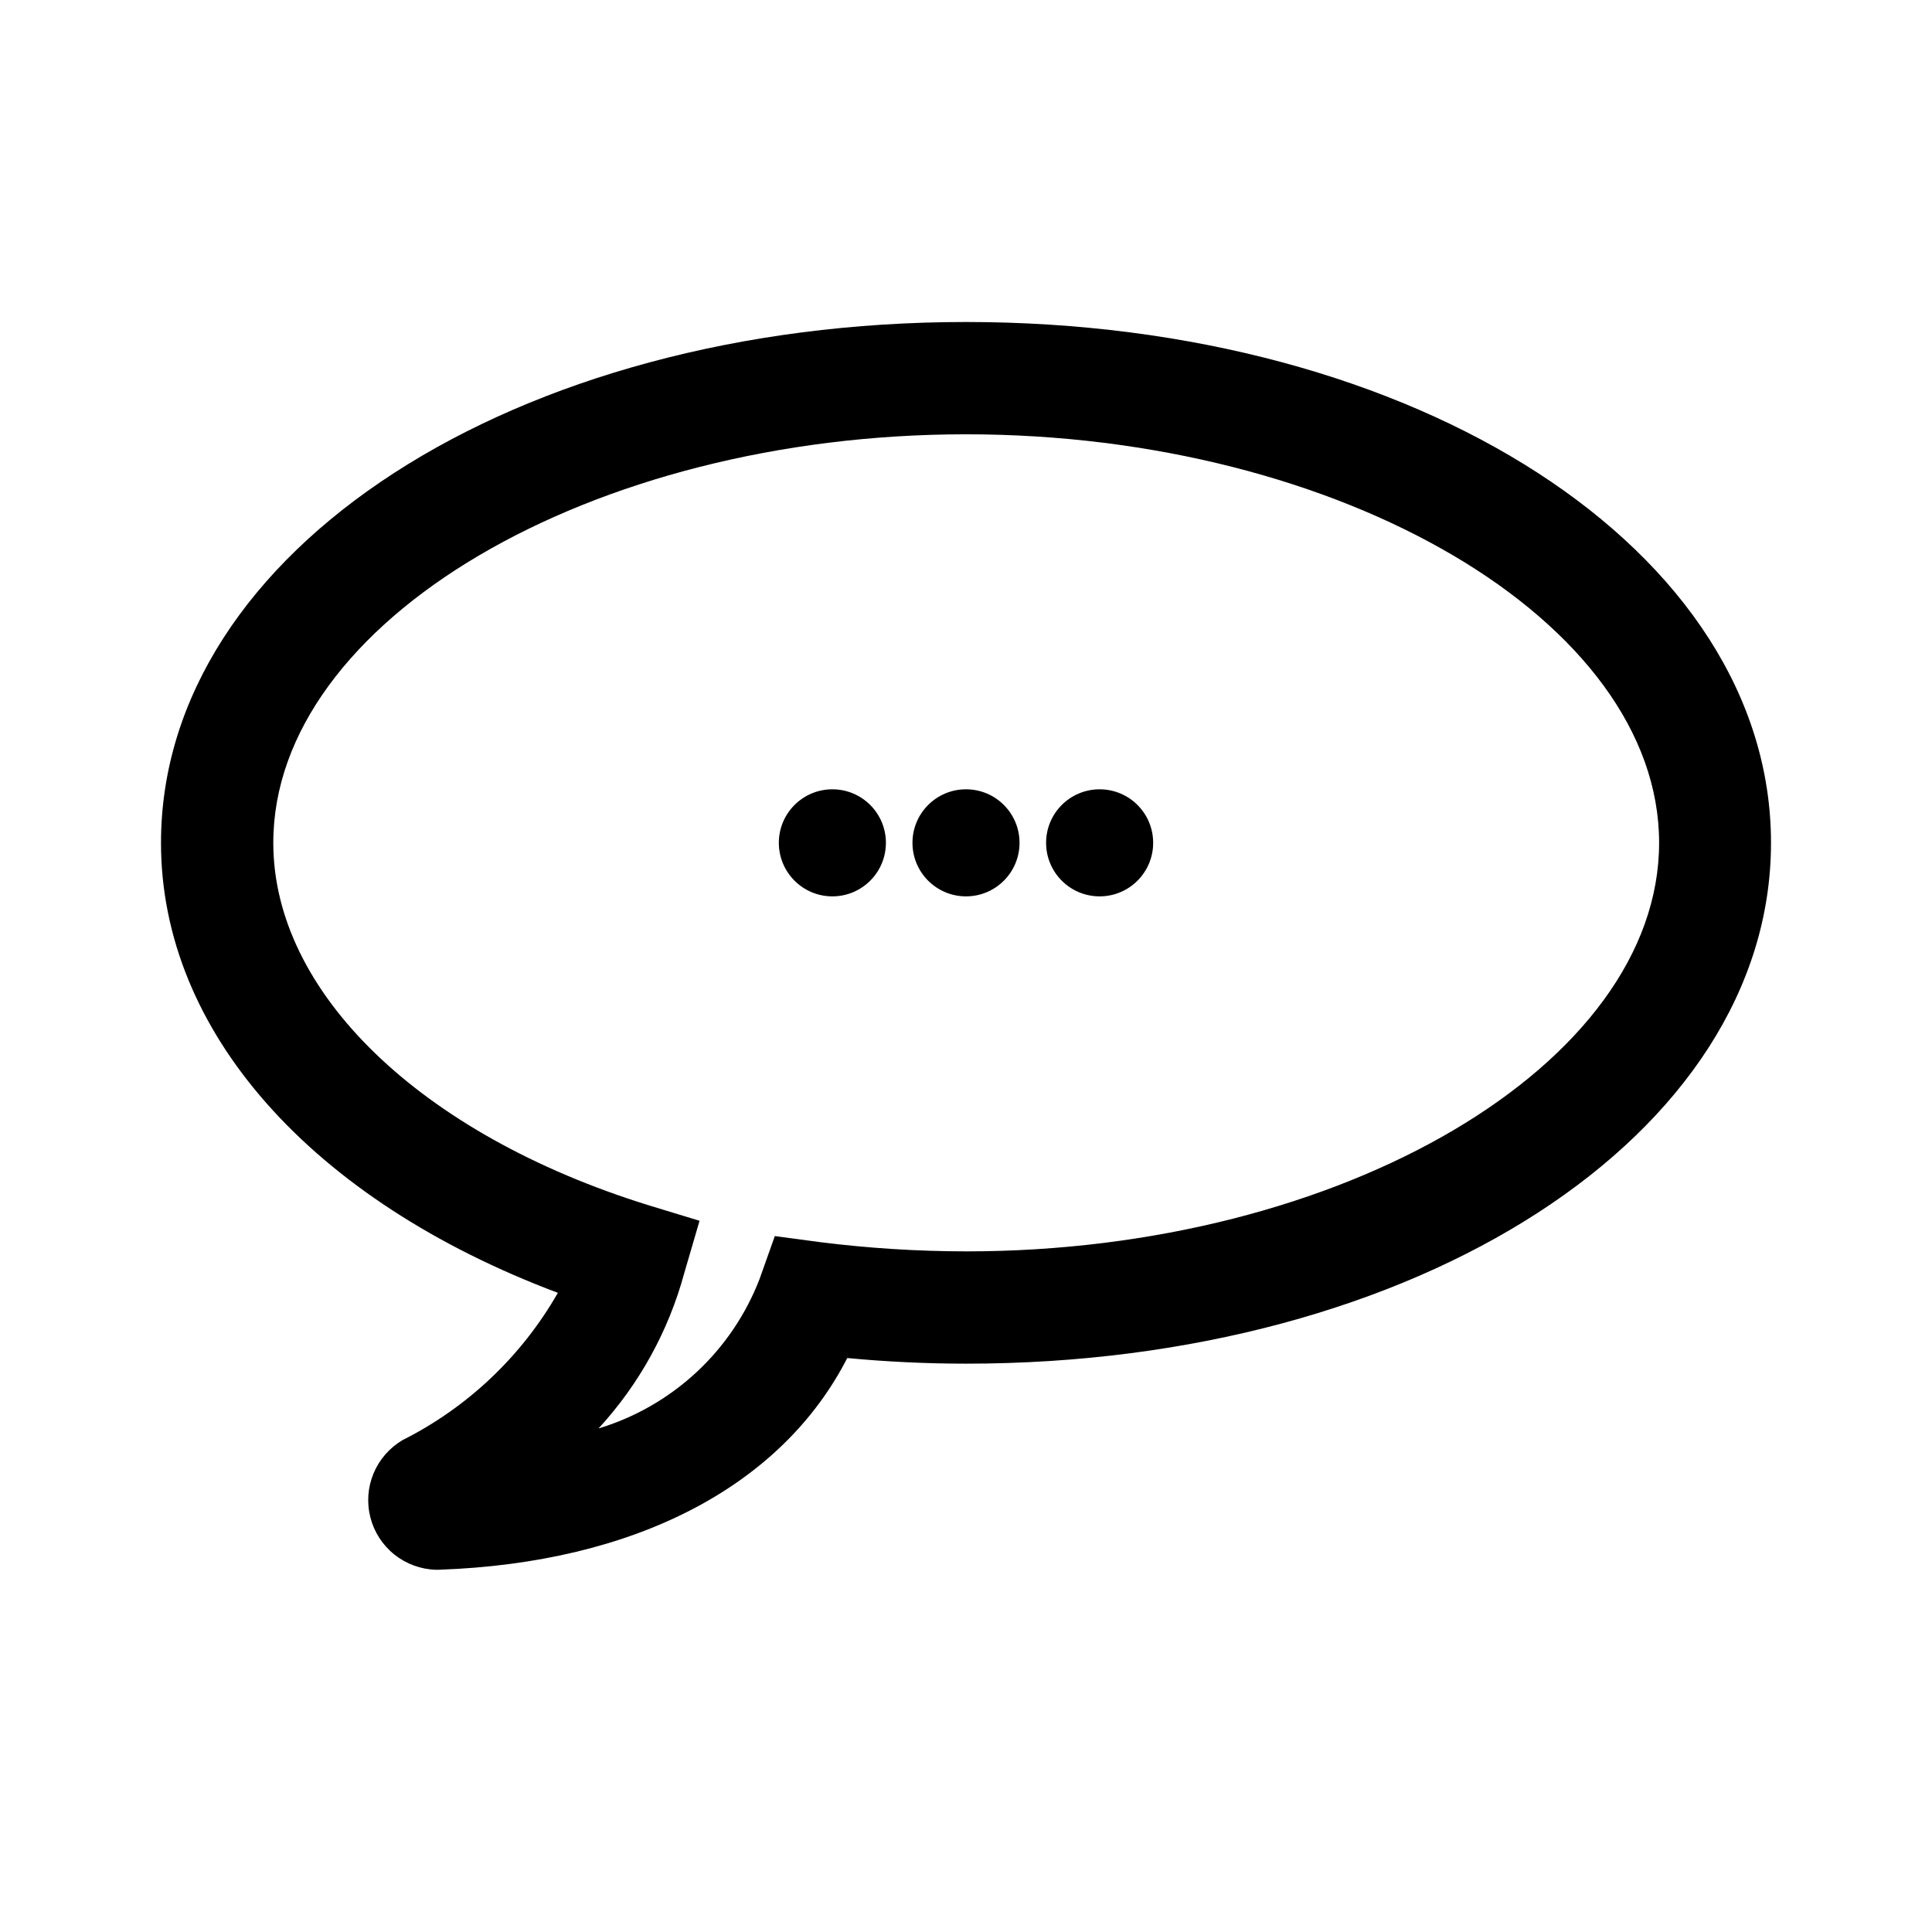 <svg width="48" height="48" viewBox="0 0 48 48" fill="none" xmlns="http://www.w3.org/2000/svg">
<path d="M22.01 20.94C22.01 21.674 21.415 22.27 20.68 22.27C19.946 22.27 19.35 21.674 19.35 20.94C19.35 20.205 19.946 19.61 20.68 19.61C21.415 19.61 22.01 20.205 22.01 20.94Z" fill="currentColor"/>
<path d="M24 22.27C24.735 22.27 25.33 21.674 25.33 20.94C25.33 20.205 24.735 19.61 24 19.61C23.265 19.61 22.67 20.205 22.67 20.94C22.67 21.674 23.265 22.27 24 22.27Z" fill="currentColor"/>
<path d="M28.65 20.94C28.65 21.674 28.055 22.27 27.32 22.27C26.585 22.27 25.99 21.674 25.99 20.94C25.99 20.205 26.585 19.61 27.32 19.61C28.055 19.61 28.65 20.205 28.65 20.94Z" fill="currentColor"/>
<path fill-rule="evenodd" clip-rule="evenodd" d="M9.799 38.623C10.093 38.857 10.455 38.99 10.83 39H10.9C15.79 38.83 19.42 36.92 21.05 33.74C22 33.83 23 33.88 24 33.88C35.21 33.88 44 28.2 44 20.94C44 13.68 35.21 8 24 8C12.79 8 4 13.68 4 20.94C4 25.63 7.74 29.82 13.86 32.12C12.961 33.693 11.619 34.966 10 35.78C9.677 35.971 9.424 36.261 9.28 36.608C9.136 36.955 9.109 37.339 9.203 37.703C9.296 38.066 9.506 38.389 9.799 38.623ZM6.79 20.94C6.79 15.44 14.67 10.79 24 10.79C33.33 10.79 41.22 15.44 41.22 20.94C41.22 26.44 33.34 31.09 24.01 31.09C22.793 31.089 21.577 31.012 20.37 30.86L19.25 30.71L18.87 31.78C18.529 32.662 17.992 33.454 17.299 34.097C16.605 34.74 15.775 35.216 14.87 35.49C15.88 34.393 16.61 33.069 17 31.63L17.38 30.33L16.1 29.94C10.44 28.18 6.79 24.65 6.79 20.94Z" fill="currentColor"/>
</svg>
